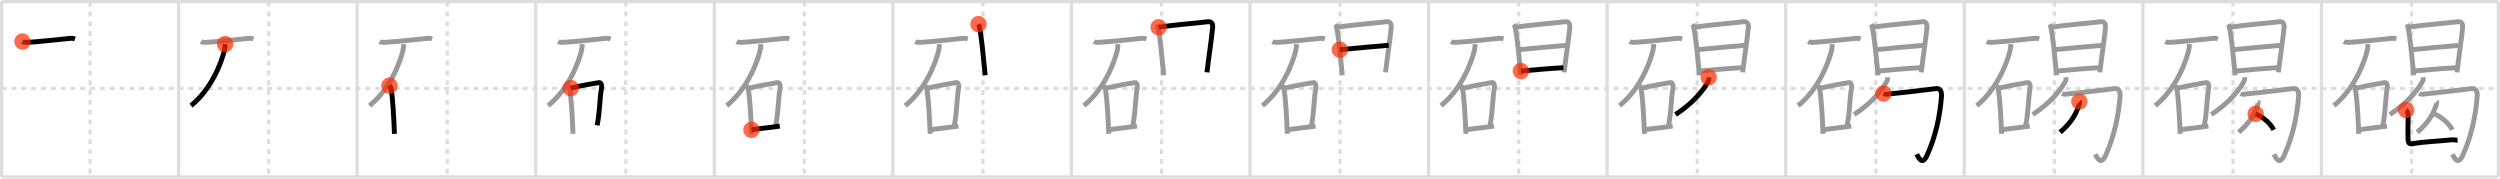 <svg width="1526px" height="109px" viewBox="0 0 1526 109" xmlns="http://www.w3.org/2000/svg" xmlns:xlink="http://www.w3.org/1999/xlink" xml:space="preserve" version="1.1"  baseProfile="full">
<line x1="1" y1="1" x2="1525" y2="1" style="stroke:#ddd;stroke-width:2" />
<line x1="1" y1="1" x2="1" y2="108" style="stroke:#ddd;stroke-width:2" />
<line x1="1" y1="108" x2="1525" y2="108" style="stroke:#ddd;stroke-width:2" />
<line x1="1525" y1="1" x2="1525" y2="108" style="stroke:#ddd;stroke-width:2" />
<line x1="109" y1="1" x2="109" y2="108" style="stroke:#ddd;stroke-width:2" />
<line x1="218" y1="1" x2="218" y2="108" style="stroke:#ddd;stroke-width:2" />
<line x1="327" y1="1" x2="327" y2="108" style="stroke:#ddd;stroke-width:2" />
<line x1="436" y1="1" x2="436" y2="108" style="stroke:#ddd;stroke-width:2" />
<line x1="545" y1="1" x2="545" y2="108" style="stroke:#ddd;stroke-width:2" />
<line x1="654" y1="1" x2="654" y2="108" style="stroke:#ddd;stroke-width:2" />
<line x1="763" y1="1" x2="763" y2="108" style="stroke:#ddd;stroke-width:2" />
<line x1="872" y1="1" x2="872" y2="108" style="stroke:#ddd;stroke-width:2" />
<line x1="981" y1="1" x2="981" y2="108" style="stroke:#ddd;stroke-width:2" />
<line x1="1090" y1="1" x2="1090" y2="108" style="stroke:#ddd;stroke-width:2" />
<line x1="1199" y1="1" x2="1199" y2="108" style="stroke:#ddd;stroke-width:2" />
<line x1="1308" y1="1" x2="1308" y2="108" style="stroke:#ddd;stroke-width:2" />
<line x1="1417" y1="1" x2="1417" y2="108" style="stroke:#ddd;stroke-width:2" />
<line x1="1" y1="54" x2="1525" y2="54" style="stroke:#ddd;stroke-width:2;stroke-dasharray:3 3" />
<line x1="55" y1="1" x2="55" y2="108" style="stroke:#ddd;stroke-width:2;stroke-dasharray:3 3" />
<line x1="164" y1="1" x2="164" y2="108" style="stroke:#ddd;stroke-width:2;stroke-dasharray:3 3" />
<line x1="273" y1="1" x2="273" y2="108" style="stroke:#ddd;stroke-width:2;stroke-dasharray:3 3" />
<line x1="382" y1="1" x2="382" y2="108" style="stroke:#ddd;stroke-width:2;stroke-dasharray:3 3" />
<line x1="491" y1="1" x2="491" y2="108" style="stroke:#ddd;stroke-width:2;stroke-dasharray:3 3" />
<line x1="600" y1="1" x2="600" y2="108" style="stroke:#ddd;stroke-width:2;stroke-dasharray:3 3" />
<line x1="709" y1="1" x2="709" y2="108" style="stroke:#ddd;stroke-width:2;stroke-dasharray:3 3" />
<line x1="818" y1="1" x2="818" y2="108" style="stroke:#ddd;stroke-width:2;stroke-dasharray:3 3" />
<line x1="927" y1="1" x2="927" y2="108" style="stroke:#ddd;stroke-width:2;stroke-dasharray:3 3" />
<line x1="1036" y1="1" x2="1036" y2="108" style="stroke:#ddd;stroke-width:2;stroke-dasharray:3 3" />
<line x1="1145" y1="1" x2="1145" y2="108" style="stroke:#ddd;stroke-width:2;stroke-dasharray:3 3" />
<line x1="1254" y1="1" x2="1254" y2="108" style="stroke:#ddd;stroke-width:2;stroke-dasharray:3 3" />
<line x1="1363" y1="1" x2="1363" y2="108" style="stroke:#ddd;stroke-width:2;stroke-dasharray:3 3" />
<line x1="1472" y1="1" x2="1472" y2="108" style="stroke:#ddd;stroke-width:2;stroke-dasharray:3 3" />
<path d="M13.71,25.35c0.66,0.38,1.92,0.57,2.6,0.53c8.69-0.47,15.41-1.42,27.04-2.51c1.16-0.11,1.82,0.29,2.38,0.5" style="fill:none;stroke:black;stroke-width:3" />
<circle cx="13.71" cy="25.35" r="5" stroke-width="0" fill="#FF2A00" opacity="0.7" />
<path d="M122.71,25.35c0.66,0.38,1.92,0.57,2.6,0.53c8.69-0.47,15.41-1.42,27.04-2.51c1.16-0.11,1.82,0.29,2.38,0.5" style="fill:none;stroke:#999;stroke-width:3" />
<path d="M137.39,26.93c-0.02,0.92-0.08,2.38-0.38,3.68C135.2,38.28,129.0,54.5,116.58,64.48" style="fill:none;stroke:black;stroke-width:3" />
<circle cx="137.39" cy="26.93" r="5" stroke-width="0" fill="#FF2A00" opacity="0.7" />
<path d="M231.71,25.35c0.66,0.38,1.92,0.57,2.6,0.53c8.69-0.47,15.41-1.42,27.04-2.51c1.16-0.11,1.82,0.29,2.38,0.5" style="fill:none;stroke:#999;stroke-width:3" />
<path d="M246.39,26.93c-0.02,0.92-0.08,2.38-0.38,3.68C244.2,38.28,238.0,54.5,225.58,64.48" style="fill:none;stroke:#999;stroke-width:3" />
<path d="M237.71,52.29c0.39,0.53,0.79,0.98,0.92,1.62c1.09,5.06,1.81,18.83,2.14,27.79" style="fill:none;stroke:black;stroke-width:3" />
<circle cx="237.71" cy="52.29" r="5" stroke-width="0" fill="#FF2A00" opacity="0.7" />
<path d="M340.71,25.35c0.66,0.38,1.92,0.57,2.6,0.53c8.69-0.47,15.41-1.42,27.04-2.51c1.16-0.11,1.82,0.29,2.38,0.5" style="fill:none;stroke:#999;stroke-width:3" />
<path d="M355.39,26.93c-0.02,0.92-0.08,2.38-0.38,3.68C353.2,38.28,347.0,54.5,334.58,64.48" style="fill:none;stroke:#999;stroke-width:3" />
<path d="M346.71,52.29c0.39,0.53,0.79,0.98,0.92,1.62c1.09,5.06,1.81,18.83,2.14,27.79" style="fill:none;stroke:#999;stroke-width:3" />
<path d="M348.38,53.76c6.98-1.63,13.97-2.87,17.31-3.35c1.22-0.17,1.79,1.73,1.5,3.27c-1.2,6.41-0.94,13.96-2.69,22.82" style="fill:none;stroke:black;stroke-width:3" />
<circle cx="348.38" cy="53.76" r="5" stroke-width="0" fill="#FF2A00" opacity="0.7" />
<path d="M449.71,25.35c0.66,0.38,1.92,0.57,2.6,0.53c8.69-0.47,15.41-1.42,27.04-2.51c1.16-0.11,1.82,0.29,2.38,0.5" style="fill:none;stroke:#999;stroke-width:3" />
<path d="M464.39,26.93c-0.02,0.92-0.08,2.38-0.38,3.68C462.2,38.28,456.0,54.5,443.58,64.48" style="fill:none;stroke:#999;stroke-width:3" />
<path d="M455.71,52.29c0.39,0.53,0.79,0.98,0.92,1.62c1.09,5.06,1.81,18.83,2.14,27.79" style="fill:none;stroke:#999;stroke-width:3" />
<path d="M457.38,53.76c6.98-1.63,13.97-2.87,17.31-3.35c1.22-0.17,1.79,1.73,1.5,3.27c-1.2,6.41-0.94,13.96-2.69,22.82" style="fill:none;stroke:#999;stroke-width:3" />
<path d="M458.69,79.25c5.37-0.89,10.26-1.21,17.3-2.29" style="fill:none;stroke:black;stroke-width:3" />
<circle cx="458.69" cy="79.25" r="5" stroke-width="0" fill="#FF2A00" opacity="0.7" />
<path d="M558.71,25.35c0.66,0.38,1.92,0.57,2.6,0.53c8.69-0.47,15.41-1.42,27.04-2.51c1.16-0.11,1.82,0.29,2.38,0.5" style="fill:none;stroke:#999;stroke-width:3" />
<path d="M573.39,26.93c-0.02,0.92-0.08,2.38-0.38,3.68C571.2,38.28,565.0,54.5,552.58,64.48" style="fill:none;stroke:#999;stroke-width:3" />
<path d="M564.71,52.29c0.39,0.53,0.79,0.98,0.92,1.62c1.09,5.06,1.81,18.83,2.14,27.79" style="fill:none;stroke:#999;stroke-width:3" />
<path d="M566.38,53.76c6.98-1.63,13.97-2.87,17.31-3.35c1.22-0.17,1.79,1.73,1.5,3.27c-1.2,6.41-0.94,13.96-2.69,22.82" style="fill:none;stroke:#999;stroke-width:3" />
<path d="M567.69,79.25c5.37-0.89,10.26-1.21,17.3-2.29" style="fill:none;stroke:#999;stroke-width:3" />
<path d="M597.27,14.75c0.28,0.51,0.3,0.88,0.47,1.54c1.38,5.4,2.59,19.57,3.62,29.67" style="fill:none;stroke:black;stroke-width:3" />
<circle cx="597.27" cy="14.75" r="5" stroke-width="0" fill="#FF2A00" opacity="0.7" />
<path d="M667.71,25.35c0.66,0.38,1.92,0.57,2.6,0.53c8.69-0.47,15.41-1.42,27.04-2.51c1.16-0.11,1.82,0.29,2.38,0.5" style="fill:none;stroke:#999;stroke-width:3" />
<path d="M682.39,26.93c-0.02,0.92-0.08,2.38-0.38,3.68C680.2,38.28,674.0,54.5,661.58,64.48" style="fill:none;stroke:#999;stroke-width:3" />
<path d="M673.71,52.29c0.39,0.53,0.79,0.98,0.92,1.62c1.09,5.06,1.81,18.83,2.14,27.79" style="fill:none;stroke:#999;stroke-width:3" />
<path d="M675.38,53.76c6.98-1.63,13.97-2.87,17.31-3.35c1.22-0.17,1.79,1.73,1.5,3.27c-1.2,6.41-0.94,13.96-2.69,22.82" style="fill:none;stroke:#999;stroke-width:3" />
<path d="M676.69,79.25c5.37-0.89,10.26-1.21,17.3-2.29" style="fill:none;stroke:#999;stroke-width:3" />
<path d="M706.27,14.75c0.28,0.51,0.3,0.88,0.47,1.54c1.38,5.4,2.59,19.57,3.62,29.67" style="fill:none;stroke:#999;stroke-width:3" />
<path d="M707.23,16.62c8.27-1.35,22.64-2.44,30.29-3.37c2.27-0.27,2.79,1.93,2.71,3.18c-0.31,4.56-2.65,20.1-3.49,27.72" style="fill:none;stroke:black;stroke-width:3" />
<circle cx="707.23" cy="16.62" r="5" stroke-width="0" fill="#FF2A00" opacity="0.7" />
<path d="M776.71,25.35c0.66,0.38,1.92,0.57,2.6,0.53c8.69-0.47,15.41-1.42,27.04-2.51c1.16-0.11,1.82,0.29,2.38,0.5" style="fill:none;stroke:#999;stroke-width:3" />
<path d="M791.39,26.93c-0.02,0.92-0.08,2.38-0.38,3.68C789.2,38.28,783.0,54.5,770.58,64.48" style="fill:none;stroke:#999;stroke-width:3" />
<path d="M782.71,52.29c0.39,0.53,0.79,0.98,0.92,1.62c1.09,5.06,1.81,18.83,2.14,27.79" style="fill:none;stroke:#999;stroke-width:3" />
<path d="M784.38,53.76c6.98-1.63,13.97-2.87,17.31-3.35c1.22-0.17,1.79,1.73,1.5,3.27c-1.2,6.41-0.94,13.96-2.69,22.82" style="fill:none;stroke:#999;stroke-width:3" />
<path d="M785.69,79.25c5.37-0.89,10.26-1.21,17.3-2.29" style="fill:none;stroke:#999;stroke-width:3" />
<path d="M815.27,14.75c0.28,0.51,0.3,0.88,0.47,1.54c1.38,5.4,2.59,19.57,3.62,29.67" style="fill:none;stroke:#999;stroke-width:3" />
<path d="M816.23,16.62c8.27-1.35,22.64-2.44,30.29-3.37c2.27-0.27,2.79,1.93,2.71,3.18c-0.31,4.56-2.65,20.1-3.49,27.72" style="fill:none;stroke:#999;stroke-width:3" />
<path d="M817.83,30.33c4.87-0.54,27.37-2.51,29.83-2.7" style="fill:none;stroke:black;stroke-width:3" />
<circle cx="817.83" cy="30.33" r="5" stroke-width="0" fill="#FF2A00" opacity="0.7" />
<path d="M885.71,25.35c0.66,0.38,1.92,0.57,2.6,0.53c8.69-0.47,15.41-1.42,27.04-2.51c1.16-0.11,1.82,0.29,2.38,0.5" style="fill:none;stroke:#999;stroke-width:3" />
<path d="M900.39,26.93c-0.02,0.92-0.08,2.38-0.38,3.68C898.2,38.28,892.0,54.5,879.58,64.48" style="fill:none;stroke:#999;stroke-width:3" />
<path d="M891.71,52.29c0.39,0.53,0.79,0.98,0.92,1.62c1.09,5.06,1.81,18.83,2.14,27.79" style="fill:none;stroke:#999;stroke-width:3" />
<path d="M893.38,53.76c6.98-1.63,13.97-2.87,17.31-3.35c1.22-0.17,1.79,1.73,1.5,3.27c-1.2,6.41-0.94,13.96-2.69,22.82" style="fill:none;stroke:#999;stroke-width:3" />
<path d="M894.69,79.25c5.37-0.89,10.26-1.21,17.3-2.29" style="fill:none;stroke:#999;stroke-width:3" />
<path d="M924.27,14.75c0.28,0.51,0.3,0.88,0.47,1.54c1.38,5.4,2.59,19.57,3.62,29.67" style="fill:none;stroke:#999;stroke-width:3" />
<path d="M925.23,16.62c8.27-1.35,22.64-2.44,30.29-3.37c2.27-0.27,2.79,1.93,2.71,3.18c-0.31,4.56-2.65,20.1-3.49,27.72" style="fill:none;stroke:#999;stroke-width:3" />
<path d="M926.83,30.33c4.87-0.54,27.37-2.51,29.83-2.7" style="fill:none;stroke:#999;stroke-width:3" />
<path d="M928.35,43.36c8.2-0.74,17.69-1.59,25.93-2.04" style="fill:none;stroke:black;stroke-width:3" />
<circle cx="928.35" cy="43.36" r="5" stroke-width="0" fill="#FF2A00" opacity="0.7" />
<path d="M994.71,25.35c0.66,0.38,1.92,0.57,2.6,0.53c8.69-0.47,15.41-1.42,27.04-2.51c1.16-0.11,1.82,0.29,2.38,0.5" style="fill:none;stroke:#999;stroke-width:3" />
<path d="M1009.39,26.93c-0.02,0.92-0.08,2.38-0.38,3.68C1007.2,38.28,1001.0,54.5,988.58,64.48" style="fill:none;stroke:#999;stroke-width:3" />
<path d="M1000.71,52.29c0.39,0.53,0.79,0.98,0.92,1.62c1.09,5.06,1.81,18.83,2.14,27.79" style="fill:none;stroke:#999;stroke-width:3" />
<path d="M1002.38,53.76c6.98-1.63,13.97-2.87,17.31-3.35c1.22-0.17,1.79,1.73,1.5,3.27c-1.2,6.41-0.94,13.96-2.69,22.82" style="fill:none;stroke:#999;stroke-width:3" />
<path d="M1003.69,79.25c5.37-0.89,10.26-1.21,17.3-2.29" style="fill:none;stroke:#999;stroke-width:3" />
<path d="M1033.27,14.75c0.28,0.51,0.3,0.88,0.47,1.54c1.38,5.4,2.59,19.57,3.62,29.67" style="fill:none;stroke:#999;stroke-width:3" />
<path d="M1034.23,16.62c8.27-1.35,22.64-2.44,30.29-3.37c2.27-0.27,2.79,1.93,2.71,3.18c-0.31,4.56-2.65,20.1-3.49,27.72" style="fill:none;stroke:#999;stroke-width:3" />
<path d="M1035.83,30.33c4.87-0.54,27.37-2.51,29.83-2.7" style="fill:none;stroke:#999;stroke-width:3" />
<path d="M1037.35,43.36c8.2-0.74,17.69-1.59,25.93-2.04" style="fill:none;stroke:#999;stroke-width:3" />
<path d="M1042.98,47.16c0.07,0.53,0.3,1.38-0.06,2.11c-2.79,5.44-9.22,13.48-20.16,20.64" style="fill:none;stroke:black;stroke-width:3" />
<circle cx="1042.98" cy="47.16" r="5" stroke-width="0" fill="#FF2A00" opacity="0.7" />
<path d="M1103.71,25.35c0.66,0.38,1.92,0.57,2.6,0.53c8.69-0.47,15.41-1.42,27.04-2.51c1.16-0.11,1.82,0.29,2.38,0.5" style="fill:none;stroke:#999;stroke-width:3" />
<path d="M1118.39,26.93c-0.02,0.92-0.08,2.38-0.38,3.68C1116.2,38.28,1110.0,54.5,1097.58,64.48" style="fill:none;stroke:#999;stroke-width:3" />
<path d="M1109.71,52.29c0.39,0.53,0.79,0.98,0.92,1.62c1.09,5.06,1.81,18.83,2.14,27.79" style="fill:none;stroke:#999;stroke-width:3" />
<path d="M1111.38,53.76c6.98-1.63,13.97-2.87,17.31-3.35c1.22-0.17,1.79,1.73,1.5,3.27c-1.2,6.41-0.94,13.96-2.69,22.82" style="fill:none;stroke:#999;stroke-width:3" />
<path d="M1112.69,79.25c5.37-0.89,10.26-1.21,17.3-2.29" style="fill:none;stroke:#999;stroke-width:3" />
<path d="M1142.27,14.75c0.28,0.51,0.3,0.88,0.47,1.54c1.38,5.4,2.59,19.57,3.62,29.67" style="fill:none;stroke:#999;stroke-width:3" />
<path d="M1143.23,16.62c8.27-1.35,22.64-2.44,30.29-3.37c2.27-0.27,2.79,1.93,2.71,3.18c-0.31,4.56-2.65,20.1-3.49,27.72" style="fill:none;stroke:#999;stroke-width:3" />
<path d="M1144.83,30.33c4.87-0.54,27.37-2.51,29.83-2.7" style="fill:none;stroke:#999;stroke-width:3" />
<path d="M1146.35,43.36c8.2-0.74,17.69-1.59,25.93-2.04" style="fill:none;stroke:#999;stroke-width:3" />
<path d="M1151.98,47.16c0.07,0.53,0.3,1.38-0.06,2.11c-2.79,5.44-9.22,13.48-20.16,20.64" style="fill:none;stroke:#999;stroke-width:3" />
<path d="M1149.67,57.08c0.88,0.48,2.09,0.62,3.47,0.24C1157.5,57,1178.27,54.57,1181.7,54.08c2.13-0.3,3.66,1.22,3.38,4.75c-0.95,12.2-3.59,24.5-8.82,36.01c-2.02,4.45-3.9,4.25-6.29-0.67" style="fill:none;stroke:black;stroke-width:3" />
<circle cx="1149.67" cy="57.08" r="5" stroke-width="0" fill="#FF2A00" opacity="0.7" />
<path d="M1212.71,25.35c0.66,0.38,1.92,0.57,2.6,0.53c8.69-0.47,15.41-1.42,27.04-2.51c1.16-0.11,1.82,0.29,2.38,0.5" style="fill:none;stroke:#999;stroke-width:3" />
<path d="M1227.39,26.93c-0.02,0.92-0.08,2.38-0.38,3.68C1225.2,38.28,1219.0,54.5,1206.58,64.48" style="fill:none;stroke:#999;stroke-width:3" />
<path d="M1218.71,52.29c0.39,0.53,0.79,0.98,0.92,1.62c1.09,5.06,1.81,18.83,2.14,27.79" style="fill:none;stroke:#999;stroke-width:3" />
<path d="M1220.38,53.76c6.98-1.63,13.97-2.87,17.31-3.35c1.22-0.17,1.79,1.73,1.5,3.27c-1.2,6.41-0.94,13.96-2.69,22.82" style="fill:none;stroke:#999;stroke-width:3" />
<path d="M1221.69,79.25c5.37-0.89,10.26-1.21,17.3-2.29" style="fill:none;stroke:#999;stroke-width:3" />
<path d="M1251.27,14.75c0.28,0.51,0.3,0.88,0.47,1.54c1.38,5.4,2.59,19.57,3.62,29.67" style="fill:none;stroke:#999;stroke-width:3" />
<path d="M1252.23,16.62c8.27-1.35,22.64-2.44,30.29-3.37c2.27-0.27,2.79,1.93,2.71,3.18c-0.31,4.56-2.65,20.1-3.49,27.72" style="fill:none;stroke:#999;stroke-width:3" />
<path d="M1253.83,30.33c4.87-0.54,27.37-2.51,29.83-2.7" style="fill:none;stroke:#999;stroke-width:3" />
<path d="M1255.35,43.36c8.2-0.74,17.69-1.59,25.93-2.04" style="fill:none;stroke:#999;stroke-width:3" />
<path d="M1260.98,47.16c0.07,0.53,0.3,1.38-0.06,2.11c-2.79,5.44-9.22,13.48-20.16,20.64" style="fill:none;stroke:#999;stroke-width:3" />
<path d="M1258.67,57.08c0.88,0.48,2.09,0.62,3.47,0.24C1266.5,57,1287.27,54.57,1290.7,54.08c2.13-0.3,3.66,1.22,3.38,4.75c-0.95,12.2-3.59,24.5-8.82,36.01c-2.02,4.45-3.9,4.25-6.29-0.67" style="fill:none;stroke:#999;stroke-width:3" />
<path d="M1269.23,61.96c0.33,0.26,0,1.73-0.2,2.27c-2.01,5.38-4.02,9.92-11.54,16.53" style="fill:none;stroke:black;stroke-width:3" />
<circle cx="1269.23" cy="61.96" r="5" stroke-width="0" fill="#FF2A00" opacity="0.7" />
<path d="M1321.71,25.35c0.66,0.38,1.92,0.57,2.6,0.53c8.69-0.47,15.41-1.42,27.04-2.51c1.16-0.11,1.82,0.29,2.38,0.5" style="fill:none;stroke:#999;stroke-width:3" />
<path d="M1336.39,26.93c-0.02,0.92-0.08,2.38-0.38,3.68C1334.2,38.28,1328.0,54.5,1315.58,64.48" style="fill:none;stroke:#999;stroke-width:3" />
<path d="M1327.71,52.29c0.39,0.53,0.79,0.98,0.92,1.62c1.09,5.06,1.81,18.83,2.14,27.79" style="fill:none;stroke:#999;stroke-width:3" />
<path d="M1329.38,53.76c6.98-1.63,13.97-2.87,17.31-3.35c1.22-0.17,1.79,1.73,1.5,3.27c-1.2,6.41-0.94,13.96-2.69,22.82" style="fill:none;stroke:#999;stroke-width:3" />
<path d="M1330.69,79.25c5.37-0.89,10.26-1.21,17.3-2.29" style="fill:none;stroke:#999;stroke-width:3" />
<path d="M1360.27,14.75c0.28,0.51,0.3,0.88,0.47,1.54c1.38,5.4,2.59,19.57,3.62,29.67" style="fill:none;stroke:#999;stroke-width:3" />
<path d="M1361.23,16.62c8.27-1.35,22.64-2.44,30.29-3.37c2.27-0.27,2.79,1.93,2.71,3.18c-0.31,4.56-2.65,20.1-3.49,27.72" style="fill:none;stroke:#999;stroke-width:3" />
<path d="M1362.83,30.33c4.87-0.54,27.37-2.51,29.83-2.7" style="fill:none;stroke:#999;stroke-width:3" />
<path d="M1364.35,43.36c8.2-0.74,17.69-1.59,25.93-2.04" style="fill:none;stroke:#999;stroke-width:3" />
<path d="M1369.98,47.16c0.07,0.53,0.3,1.38-0.06,2.11c-2.79,5.44-9.22,13.48-20.16,20.64" style="fill:none;stroke:#999;stroke-width:3" />
<path d="M1367.67,57.08c0.88,0.48,2.09,0.62,3.47,0.24C1375.5,57,1396.27,54.57,1399.7,54.08c2.13-0.3,3.66,1.22,3.38,4.75c-0.95,12.2-3.59,24.5-8.82,36.01c-2.02,4.45-3.9,4.25-6.29-0.67" style="fill:none;stroke:#999;stroke-width:3" />
<path d="M1378.23,61.96c0.33,0.26,0,1.73-0.2,2.27c-2.01,5.38-4.02,9.92-11.54,16.53" style="fill:none;stroke:#999;stroke-width:3" />
<path d="M1376.85,69.5c3.94,1.52,9.02,5.7,11.02,9.75" style="fill:none;stroke:black;stroke-width:3" />
<circle cx="1376.85" cy="69.5" r="5" stroke-width="0" fill="#FF2A00" opacity="0.7" />
<path d="M1430.71,25.35c0.66,0.38,1.92,0.57,2.6,0.53c8.69-0.47,15.41-1.42,27.04-2.51c1.16-0.11,1.82,0.29,2.38,0.5" style="fill:none;stroke:#999;stroke-width:3" />
<path d="M1445.39,26.93c-0.02,0.92-0.08,2.38-0.38,3.68C1443.2,38.28,1437.0,54.5,1424.58,64.48" style="fill:none;stroke:#999;stroke-width:3" />
<path d="M1436.71,52.29c0.39,0.53,0.79,0.98,0.92,1.62c1.09,5.06,1.81,18.83,2.14,27.79" style="fill:none;stroke:#999;stroke-width:3" />
<path d="M1438.38,53.76c6.98-1.63,13.97-2.87,17.31-3.35c1.22-0.17,1.79,1.73,1.5,3.27c-1.2,6.41-0.94,13.96-2.69,22.82" style="fill:none;stroke:#999;stroke-width:3" />
<path d="M1439.69,79.25c5.37-0.89,10.26-1.21,17.3-2.29" style="fill:none;stroke:#999;stroke-width:3" />
<path d="M1469.27,14.75c0.28,0.51,0.3,0.88,0.47,1.54c1.38,5.4,2.59,19.57,3.62,29.67" style="fill:none;stroke:#999;stroke-width:3" />
<path d="M1470.23,16.62c8.27-1.35,22.64-2.44,30.29-3.37c2.27-0.27,2.79,1.93,2.71,3.18c-0.31,4.56-2.65,20.1-3.49,27.72" style="fill:none;stroke:#999;stroke-width:3" />
<path d="M1471.83,30.33c4.87-0.54,27.37-2.51,29.83-2.7" style="fill:none;stroke:#999;stroke-width:3" />
<path d="M1473.35,43.36c8.2-0.74,17.69-1.59,25.93-2.04" style="fill:none;stroke:#999;stroke-width:3" />
<path d="M1478.98,47.16c0.07,0.53,0.3,1.38-0.06,2.11c-2.79,5.44-9.22,13.48-20.16,20.64" style="fill:none;stroke:#999;stroke-width:3" />
<path d="M1476.67,57.08c0.88,0.48,2.09,0.62,3.47,0.24C1484.5,57,1505.27,54.57,1508.7,54.08c2.13-0.3,3.66,1.22,3.38,4.75c-0.95,12.2-3.59,24.5-8.82,36.01c-2.02,4.45-3.9,4.25-6.29-0.67" style="fill:none;stroke:#999;stroke-width:3" />
<path d="M1487.23,61.96c0.33,0.26,0,1.73-0.2,2.27c-2.01,5.38-4.02,9.92-11.54,16.53" style="fill:none;stroke:#999;stroke-width:3" />
<path d="M1485.85,69.5c3.94,1.52,9.02,5.7,11.02,9.75" style="fill:none;stroke:#999;stroke-width:3" />
<path d="M1468.68,67.16c0.67,0.43,1.1,2,1.24,2.89c0.14,0.81-0.26,7.05-0.06,15.01c0.05,1.84,0.61,2.98,2.39,2.73c6.74-1.3,16.94-1.64,24.21-2.44c1.58-0.18,2.87,0.3,3.66,0.28" style="fill:none;stroke:black;stroke-width:3" />
<circle cx="1468.68" cy="67.16" r="5" stroke-width="0" fill="#FF2A00" opacity="0.7" />
</svg>